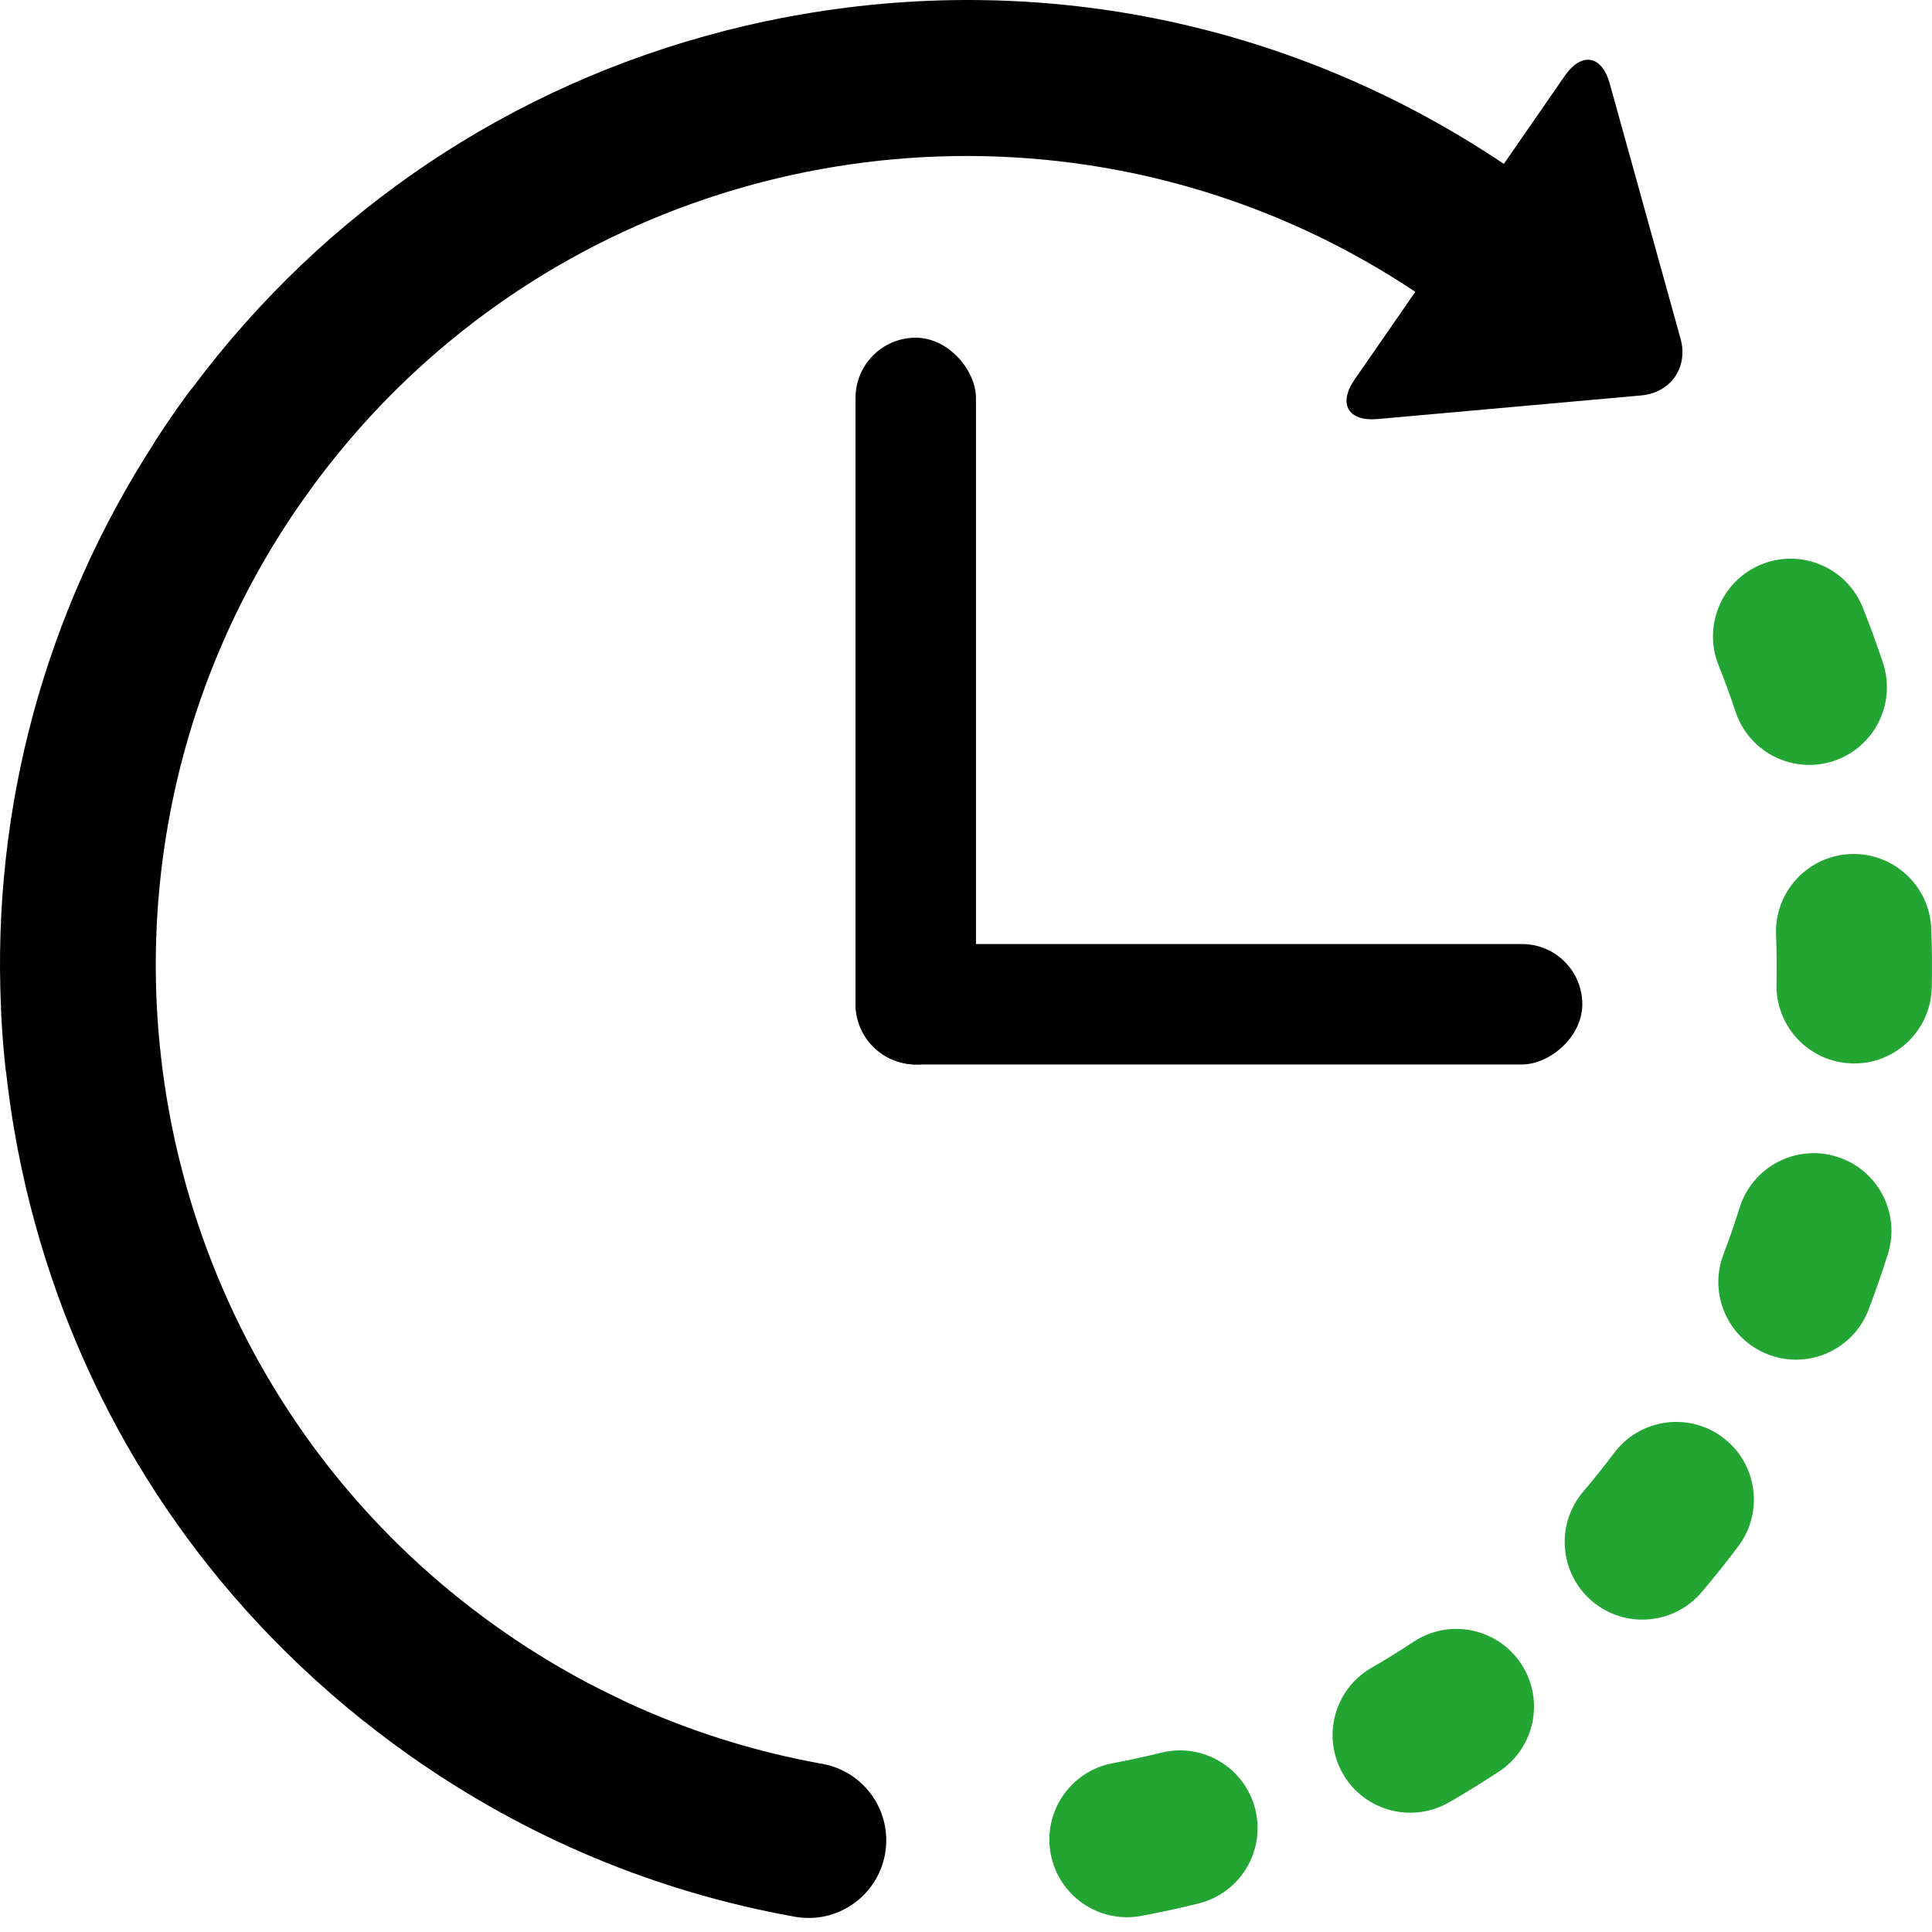<svg width="77" height="77" viewBox="0 0 77 77" fill="none" xmlns="http://www.w3.org/2000/svg">
<path d="M46.278 69.854C45.643 70.012 44.996 70.153 44.353 70.271C42.673 70.583 41.563 72.199 41.874 73.88C42.027 74.707 42.497 75.396 43.135 75.846C43.792 76.308 44.628 76.517 45.481 76.359C46.246 76.217 47.017 76.05 47.774 75.861C49.433 75.448 50.443 73.768 50.029 72.11C49.617 70.451 47.938 69.441 46.278 69.854Z" fill="#23A534"/>
<path d="M69.169 28.363C69.386 29.017 69.799 29.55 70.322 29.919C71.098 30.465 72.112 30.649 73.08 30.329C74.703 29.79 75.583 28.04 75.046 26.417C74.801 25.678 74.53 24.936 74.241 24.213C73.606 22.626 71.805 21.853 70.217 22.488C68.63 23.123 67.857 24.924 68.493 26.512C68.736 27.119 68.963 27.742 69.169 28.363Z" fill="#23A534"/>
<path d="M56.336 65.434C55.79 65.795 55.227 66.144 54.659 66.471C53.178 67.325 52.67 69.218 53.525 70.699C53.757 71.102 54.065 71.431 54.421 71.683C55.376 72.354 56.673 72.455 57.752 71.833C58.427 71.444 59.099 71.029 59.749 70.6C61.175 69.657 61.567 67.737 60.625 66.311C59.682 64.884 57.763 64.492 56.336 65.434Z" fill="#23A534"/>
<path d="M76.971 37.009C76.903 35.301 75.464 33.971 73.755 34.038C72.048 34.105 70.718 35.544 70.784 37.252C70.81 37.905 70.817 38.568 70.802 39.22C70.778 40.292 71.302 41.247 72.116 41.821C72.601 42.163 73.19 42.369 73.829 42.384C75.537 42.422 76.953 41.066 76.991 39.357C77.008 38.578 77.001 37.788 76.971 37.009Z" fill="#23A534"/>
<path d="M68.664 57.291C67.294 56.263 65.355 56.542 64.329 57.91C63.936 58.434 63.523 58.951 63.099 59.449C61.992 60.75 62.148 62.704 63.449 63.812C63.523 63.875 63.598 63.933 63.676 63.987C64.969 64.899 66.767 64.689 67.813 63.462C68.319 62.868 68.812 62.25 69.281 61.625C70.308 60.257 70.03 58.318 68.664 57.291Z" fill="#23A534"/>
<path d="M73.214 46.102C71.583 45.59 69.846 46.498 69.334 48.129C69.139 48.752 68.922 49.379 68.688 49.992C68.174 51.342 68.666 52.827 69.795 53.623C70.002 53.769 70.23 53.892 70.478 53.986C72.075 54.595 73.864 53.794 74.472 52.196C74.75 51.467 75.008 50.722 75.242 49.981C75.752 48.35 74.845 46.613 73.214 46.102Z" fill="#23A534"/>
<path d="M32.773 70.299C30.005 69.802 27.351 68.956 24.833 67.776C24.803 67.76 24.777 67.742 24.745 67.728C24.152 67.449 23.56 67.15 22.986 66.837C22.984 66.835 22.98 66.834 22.977 66.832C21.924 66.252 20.896 65.611 19.898 64.907C5.336 54.65 1.835 34.459 12.093 19.898C14.324 16.733 17.023 14.092 20.032 11.999C20.069 11.973 20.107 11.948 20.143 11.922C30.748 4.615 45.147 4.123 56.407 11.631L53.989 15.125C53.316 16.098 53.73 16.807 54.907 16.701L65.412 15.76C66.59 15.654 67.295 14.635 66.978 13.497L64.157 3.333C63.841 2.193 63.033 2.057 62.36 3.029L59.936 6.532C51.672 0.985 41.761 -1.13 31.924 0.576C30.933 0.747 29.956 0.957 28.993 1.201C28.985 1.203 28.979 1.203 28.973 1.205C28.936 1.214 28.898 1.226 28.862 1.236C20.379 3.414 12.978 8.362 7.697 15.421C7.652 15.474 7.606 15.525 7.564 15.583C7.389 15.819 7.214 16.061 7.044 16.303C6.765 16.7 6.489 17.107 6.226 17.513C6.193 17.562 6.168 17.612 6.139 17.661C1.781 24.415 -0.321 32.222 0.04 40.171C0.04 40.197 0.039 40.224 0.04 40.25C0.075 41.027 0.136 41.814 0.22 42.589C0.224 42.639 0.235 42.686 0.244 42.736C0.33 43.516 0.439 44.297 0.574 45.078C1.956 53.045 5.714 60.215 11.346 65.794C11.359 65.807 11.373 65.821 11.386 65.835C11.391 65.84 11.396 65.843 11.4 65.847C12.914 67.34 14.56 68.72 16.332 69.969C20.97 73.237 26.134 75.397 31.68 76.392C33.363 76.695 34.971 75.574 35.273 73.892C35.574 72.209 34.455 70.6 32.773 70.299Z" fill="black"/>
<rect x="34.097" y="13.459" width="4.8" height="28.966" rx="2.4" fill="black"/>
<rect x="63.063" y="37.625" width="4.8" height="28.966" rx="2.4" transform="rotate(90 63.063 37.625)" fill="black"/>
</svg>
